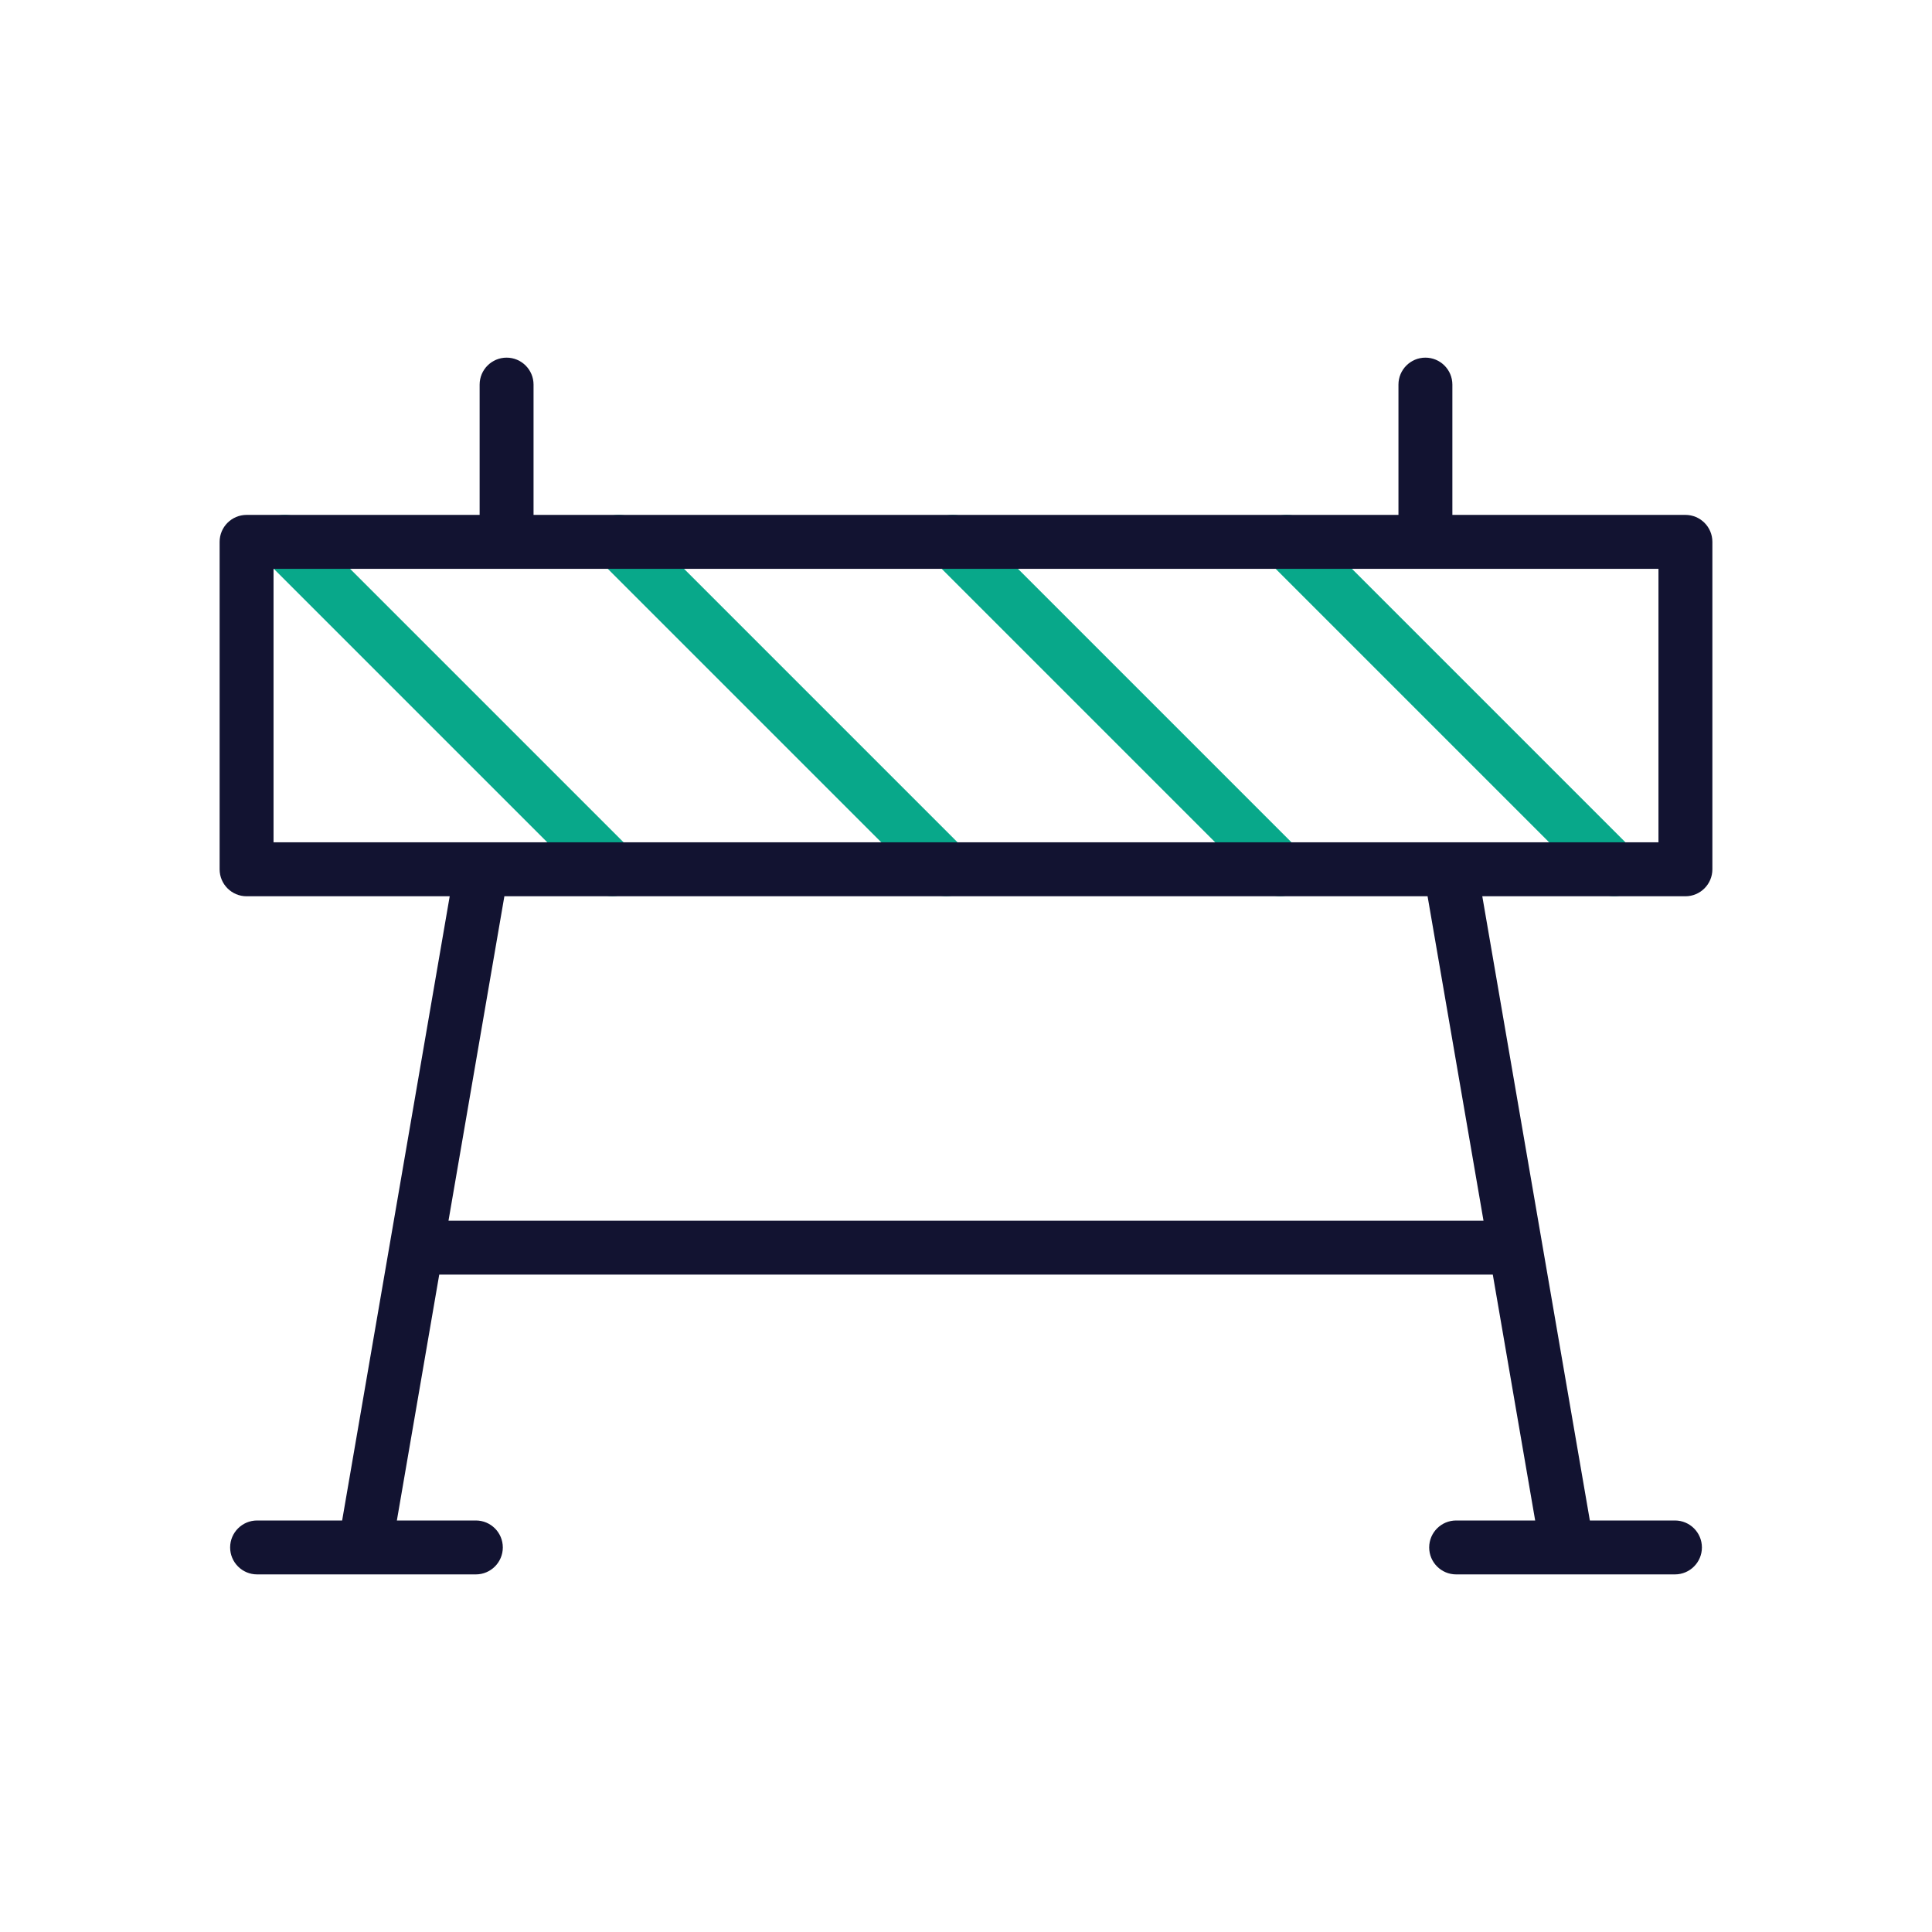 <?xml version="1.0" encoding="utf-8"?>
<!-- Generator: Adobe Illustrator 24.1.2, SVG Export Plug-In . SVG Version: 6.00 Build 0)  -->
<svg version="1.1" id="Warstwa_3" xmlns="http://www.w3.org/2000/svg" xmlns:xlink="http://www.w3.org/1999/xlink" x="0px" y="0px"
	 viewBox="0 0 430 430" style="enable-background:new 0 0 430 430;" xml:space="preserve">
<style type="text/css">
	.st0{fill:#121331;}
	.st1{fill:#08a88a;}
	.st2{fill:none;stroke:#121331;stroke-width:12;stroke-linecap:round;stroke-linejoin:round;stroke-miterlimit:10;}
	.st3{fill:#08a88a;}
</style>
<g>
	<g>
		<path class="st1" d="M136.29,199.47c-1.54,0-3.07-0.59-4.24-1.76l-72.88-72.88c-2.34-2.34-2.34-6.14,0-8.49
			c2.34-2.34,6.14-2.34,8.49,0l72.88,72.88c2.34,2.34,2.34,6.14,0,8.49C139.36,198.88,137.83,199.47,136.29,199.47z"/>
		<path class="st1" d="M210.62,199.47c-1.54,0-3.07-0.59-4.24-1.76l-72.88-72.88c-2.34-2.34-2.34-6.14,0-8.49
			c2.34-2.34,6.14-2.34,8.49,0l72.88,72.88c2.34,2.34,2.34,6.14,0,8.49C213.69,198.88,212.16,199.47,210.62,199.47z"/>
		<path class="st1" d="M284.94,199.47c-1.54,0-3.07-0.59-4.24-1.76l-72.88-72.88c-2.34-2.34-2.34-6.14,0-8.49
			c2.34-2.34,6.14-2.34,8.49,0l72.88,72.88c2.34,2.34,2.34,6.14,0,8.49C288.01,198.88,286.48,199.47,284.94,199.47z"/>
		<path class="st1" d="M359.27,199.47c-1.54,0-3.07-0.59-4.24-1.76l-72.88-72.88c-2.34-2.34-2.34-6.14,0-8.49
			c2.34-2.34,6.14-2.34,8.49,0l72.88,72.88c2.34,2.34,2.34,6.14,0,8.49C362.34,198.88,360.81,199.47,359.27,199.47z"/>
	</g>
	<path class="st0" d="M375.12,114.6h-51.87v-29c0-3.31-2.69-6-6-6s-6,2.69-6,6v29h-192.5v-29c0-3.31-2.69-6-6-6s-6,2.69-6,6v29
		H54.88c-3.31,0-6,2.69-6,6v72.88c0,3.31,2.69,6,6,6h45.21l-13.27,77.01c0,0,0,0,0,0l-10.67,61.92H57.22c-3.31,0-6,2.69-6,6
		s2.69,6,6,6H81.2c0,0,0.01,0,0.01,0c0,0,0.01,0,0.01,0h24.69c3.31,0,6-2.69,6-6s-2.69-6-6-6H88.33l9.43-54.72h234.49l9.43,54.72
		h-17.59c-3.31,0-6,2.69-6,6s2.69,6,6,6h24.69c0,0,0.01,0,0.01,0c0,0,0.01,0,0.01,0h23.99c3.31,0,6-2.69,6-6s-2.69-6-6-6h-18.94
		l-10.67-61.92c0,0,0,0,0,0l-13.27-77.01h45.21c3.31,0,6-2.69,6-6V120.6C381.12,117.28,378.43,114.6,375.12,114.6z M330.18,271.69
		H99.82l12.44-72.22h205.47L330.18,271.69z M369.12,187.47H60.88V126.6h51.8c0.02,0,0.04,0,0.07,0s0.04,0,0.07,0h256.3V187.47z"/>
</g>
</svg>
